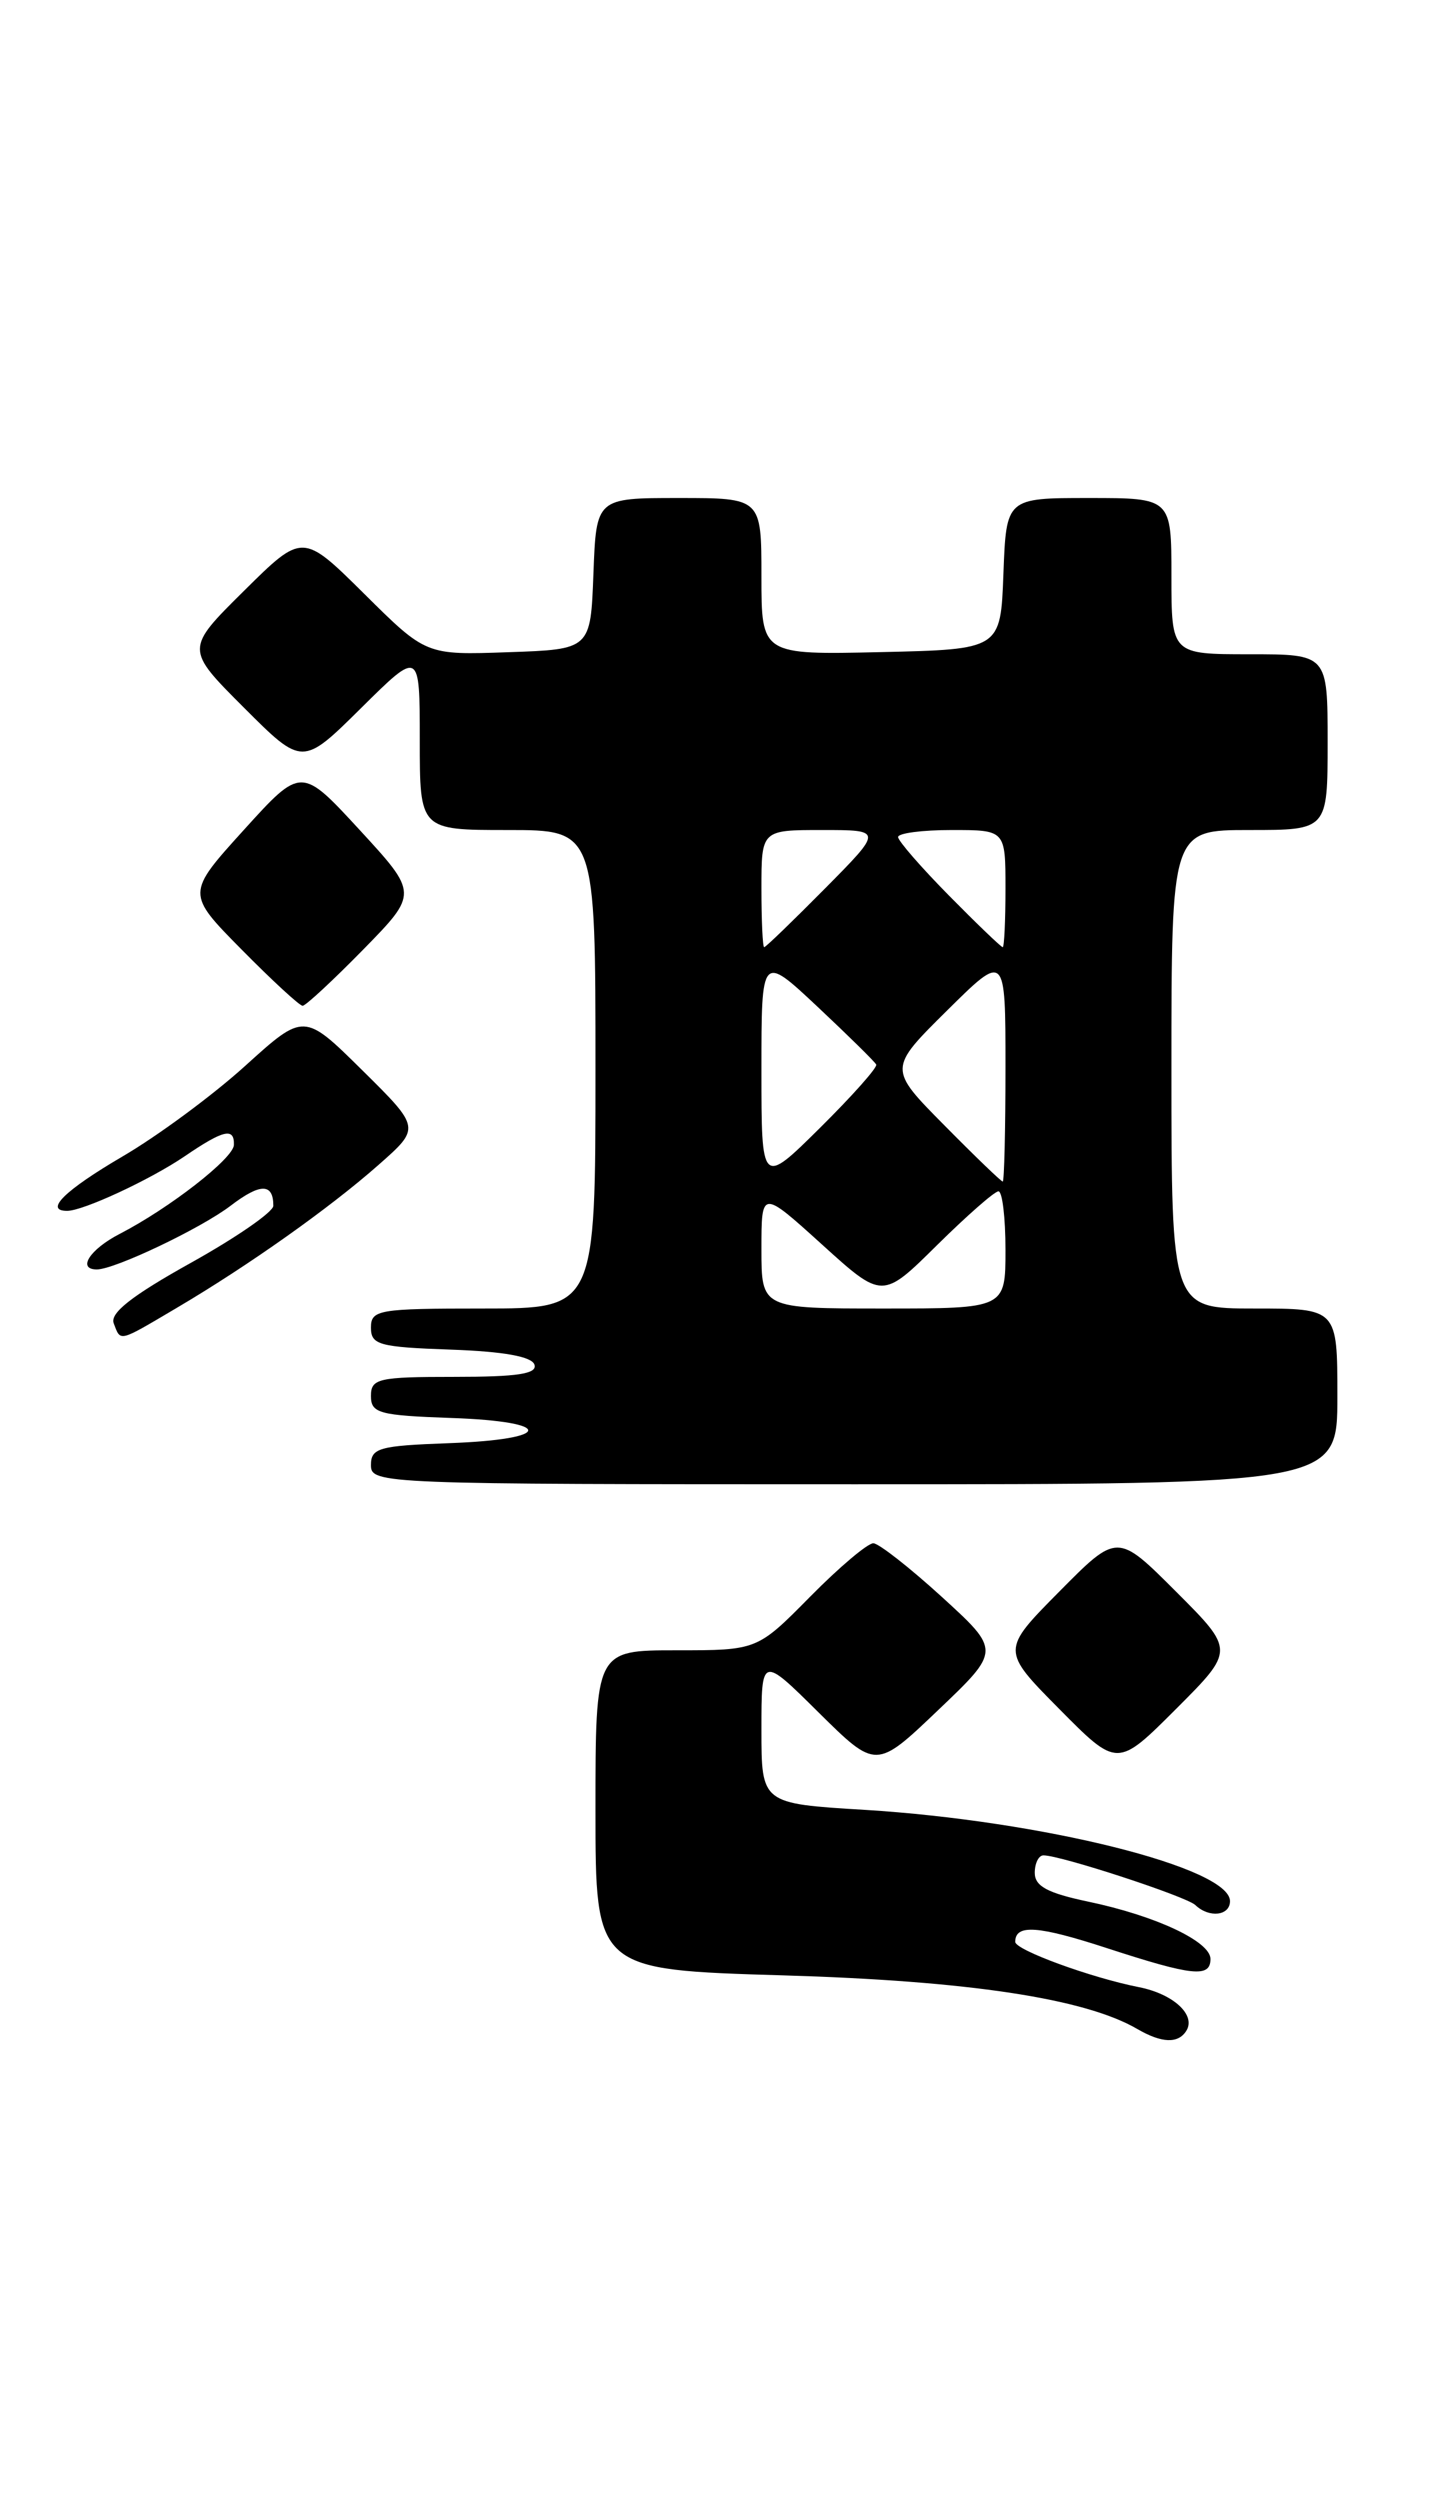 <?xml version="1.0" encoding="UTF-8" standalone="no"?>
<!DOCTYPE svg PUBLIC "-//W3C//DTD SVG 1.1//EN" "http://www.w3.org/Graphics/SVG/1.1/DTD/svg11.dtd" >
<svg xmlns="http://www.w3.org/2000/svg" xmlns:xlink="http://www.w3.org/1999/xlink" version="1.1" viewBox="0 0 147 256">
 <g >
 <path fill="currentColor"
d=" M 121.53 207.96 C 122.53 206.34 120.19 204.19 116.68 203.50 C 111.76 202.53 104.00 199.69 104.00 198.86 C 104.00 197.03 106.31 197.19 113.42 199.51 C 122.17 202.36 124.00 202.55 124.00 200.61 C 124.00 198.82 118.40 196.19 111.48 194.74 C 107.30 193.86 106.00 193.16 106.00 191.79 C 106.00 190.81 106.40 190.00 106.89 190.00 C 108.67 190.00 121.52 194.21 122.45 195.09 C 123.86 196.44 126.00 196.19 126.00 194.69 C 126.00 191.26 106.76 186.46 88.57 185.34 C 78.00 184.70 78.00 184.70 78.00 177.13 C 78.00 169.56 78.00 169.56 83.87 175.38 C 89.75 181.19 89.75 181.19 96.12 175.11 C 102.50 169.03 102.50 169.03 96.50 163.55 C 93.20 160.54 90.03 158.06 89.47 158.04 C 88.90 158.02 85.99 160.47 83.00 163.50 C 77.57 169.00 77.57 169.00 69.28 169.00 C 61.00 169.00 61.00 169.00 61.00 185.36 C 61.00 201.72 61.00 201.72 80.25 202.29 C 99.20 202.85 111.13 204.65 116.50 207.78 C 119.01 209.24 120.70 209.30 121.53 207.96 Z  M 120.47 162.99 C 114.46 156.98 114.46 156.98 108.51 162.99 C 102.56 169.00 102.56 169.00 108.51 175.01 C 114.46 181.02 114.46 181.02 120.47 175.01 C 126.48 169.00 126.48 169.00 120.47 162.99 Z  M 137.00 143.00 C 137.00 134.00 137.00 134.00 128.50 134.00 C 120.00 134.00 120.00 134.00 120.00 109.50 C 120.00 85.00 120.00 85.00 128.00 85.00 C 136.00 85.00 136.00 85.00 136.00 76.00 C 136.00 67.00 136.00 67.00 128.00 67.00 C 120.00 67.00 120.00 67.00 120.00 59.00 C 120.00 51.00 120.00 51.00 111.54 51.00 C 103.08 51.00 103.08 51.00 102.79 58.75 C 102.50 66.50 102.50 66.50 90.25 66.78 C 78.00 67.06 78.00 67.06 78.00 59.03 C 78.00 51.00 78.00 51.00 69.54 51.00 C 61.08 51.00 61.08 51.00 60.79 58.75 C 60.50 66.50 60.50 66.50 52.07 66.79 C 43.64 67.09 43.64 67.09 37.32 60.82 C 31.00 54.56 31.00 54.56 24.99 60.51 C 18.98 66.46 18.98 66.46 24.98 72.46 C 30.98 78.46 30.98 78.46 36.99 72.51 C 43.00 66.56 43.00 66.56 43.00 75.78 C 43.00 85.00 43.00 85.00 52.00 85.00 C 61.00 85.00 61.00 85.00 61.00 109.50 C 61.00 134.00 61.00 134.00 49.50 134.00 C 38.75 134.00 38.00 134.13 38.00 135.96 C 38.00 137.72 38.82 137.95 46.17 138.21 C 51.60 138.40 54.48 138.92 54.75 139.75 C 55.06 140.69 53.00 141.00 46.58 141.00 C 38.73 141.00 38.00 141.17 38.00 142.96 C 38.00 144.72 38.82 144.95 46.25 145.21 C 56.85 145.58 56.68 147.40 46.01 147.79 C 38.82 148.05 38.00 148.28 38.00 150.04 C 38.00 151.96 39.01 152.00 87.50 152.00 C 137.00 152.00 137.00 152.00 137.00 143.00 Z  M 18.08 133.95 C 25.41 129.63 33.79 123.70 38.79 119.28 C 43.08 115.50 43.08 115.50 37.11 109.60 C 31.14 103.70 31.14 103.70 25.12 109.15 C 21.81 112.15 16.15 116.33 12.55 118.43 C 6.64 121.89 4.49 124.00 6.88 124.00 C 8.52 124.00 15.37 120.82 18.92 118.41 C 22.91 115.69 24.02 115.44 23.96 117.25 C 23.92 118.62 17.36 123.73 12.24 126.37 C 9.19 127.95 7.88 130.00 9.92 130.00 C 11.75 130.00 20.58 125.80 23.63 123.47 C 26.67 121.15 28.00 121.15 28.00 123.48 C 28.00 124.11 24.19 126.74 19.54 129.33 C 13.49 132.70 11.24 134.47 11.65 135.52 C 12.38 137.42 12.07 137.50 18.08 133.95 Z  M 37.20 97.25 C 42.83 91.50 42.83 91.50 36.85 85.00 C 30.86 78.50 30.86 78.50 24.97 85.00 C 19.08 91.50 19.08 91.50 24.76 97.25 C 27.88 100.41 30.69 103.00 31.00 103.00 C 31.31 103.00 34.10 100.41 37.20 97.25 Z  M 78.00 127.92 C 78.00 121.83 78.00 121.83 84.20 127.44 C 90.39 133.05 90.39 133.05 95.98 127.52 C 99.05 124.49 101.88 122.00 102.28 122.00 C 102.68 122.00 103.00 124.70 103.00 128.00 C 103.00 134.00 103.00 134.00 90.50 134.00 C 78.00 134.00 78.00 134.00 78.00 127.92 Z  M 78.00 109.57 C 78.00 97.71 78.00 97.71 83.75 103.10 C 86.91 106.07 89.62 108.73 89.76 109.02 C 89.90 109.31 87.31 112.22 84.01 115.49 C 78.00 121.44 78.00 121.44 78.00 109.57 Z  M 96.72 115.22 C 91.00 109.44 91.00 109.44 97.00 103.50 C 103.00 97.56 103.00 97.56 103.00 109.28 C 103.00 115.73 102.87 121.00 102.72 121.00 C 102.56 121.00 99.86 118.40 96.72 115.22 Z  M 78.00 91.00 C 78.00 85.00 78.00 85.00 84.22 85.00 C 90.44 85.00 90.44 85.00 84.50 91.00 C 81.23 94.30 78.44 97.00 78.28 97.00 C 78.13 97.00 78.00 94.30 78.00 91.00 Z  M 97.22 91.72 C 94.35 88.81 92.00 86.11 92.00 85.72 C 92.00 85.32 94.47 85.00 97.50 85.00 C 103.00 85.00 103.00 85.00 103.00 91.00 C 103.00 94.30 102.87 97.00 102.72 97.00 C 102.56 97.00 100.08 94.62 97.22 91.72 Z "/>
</g>
</svg>